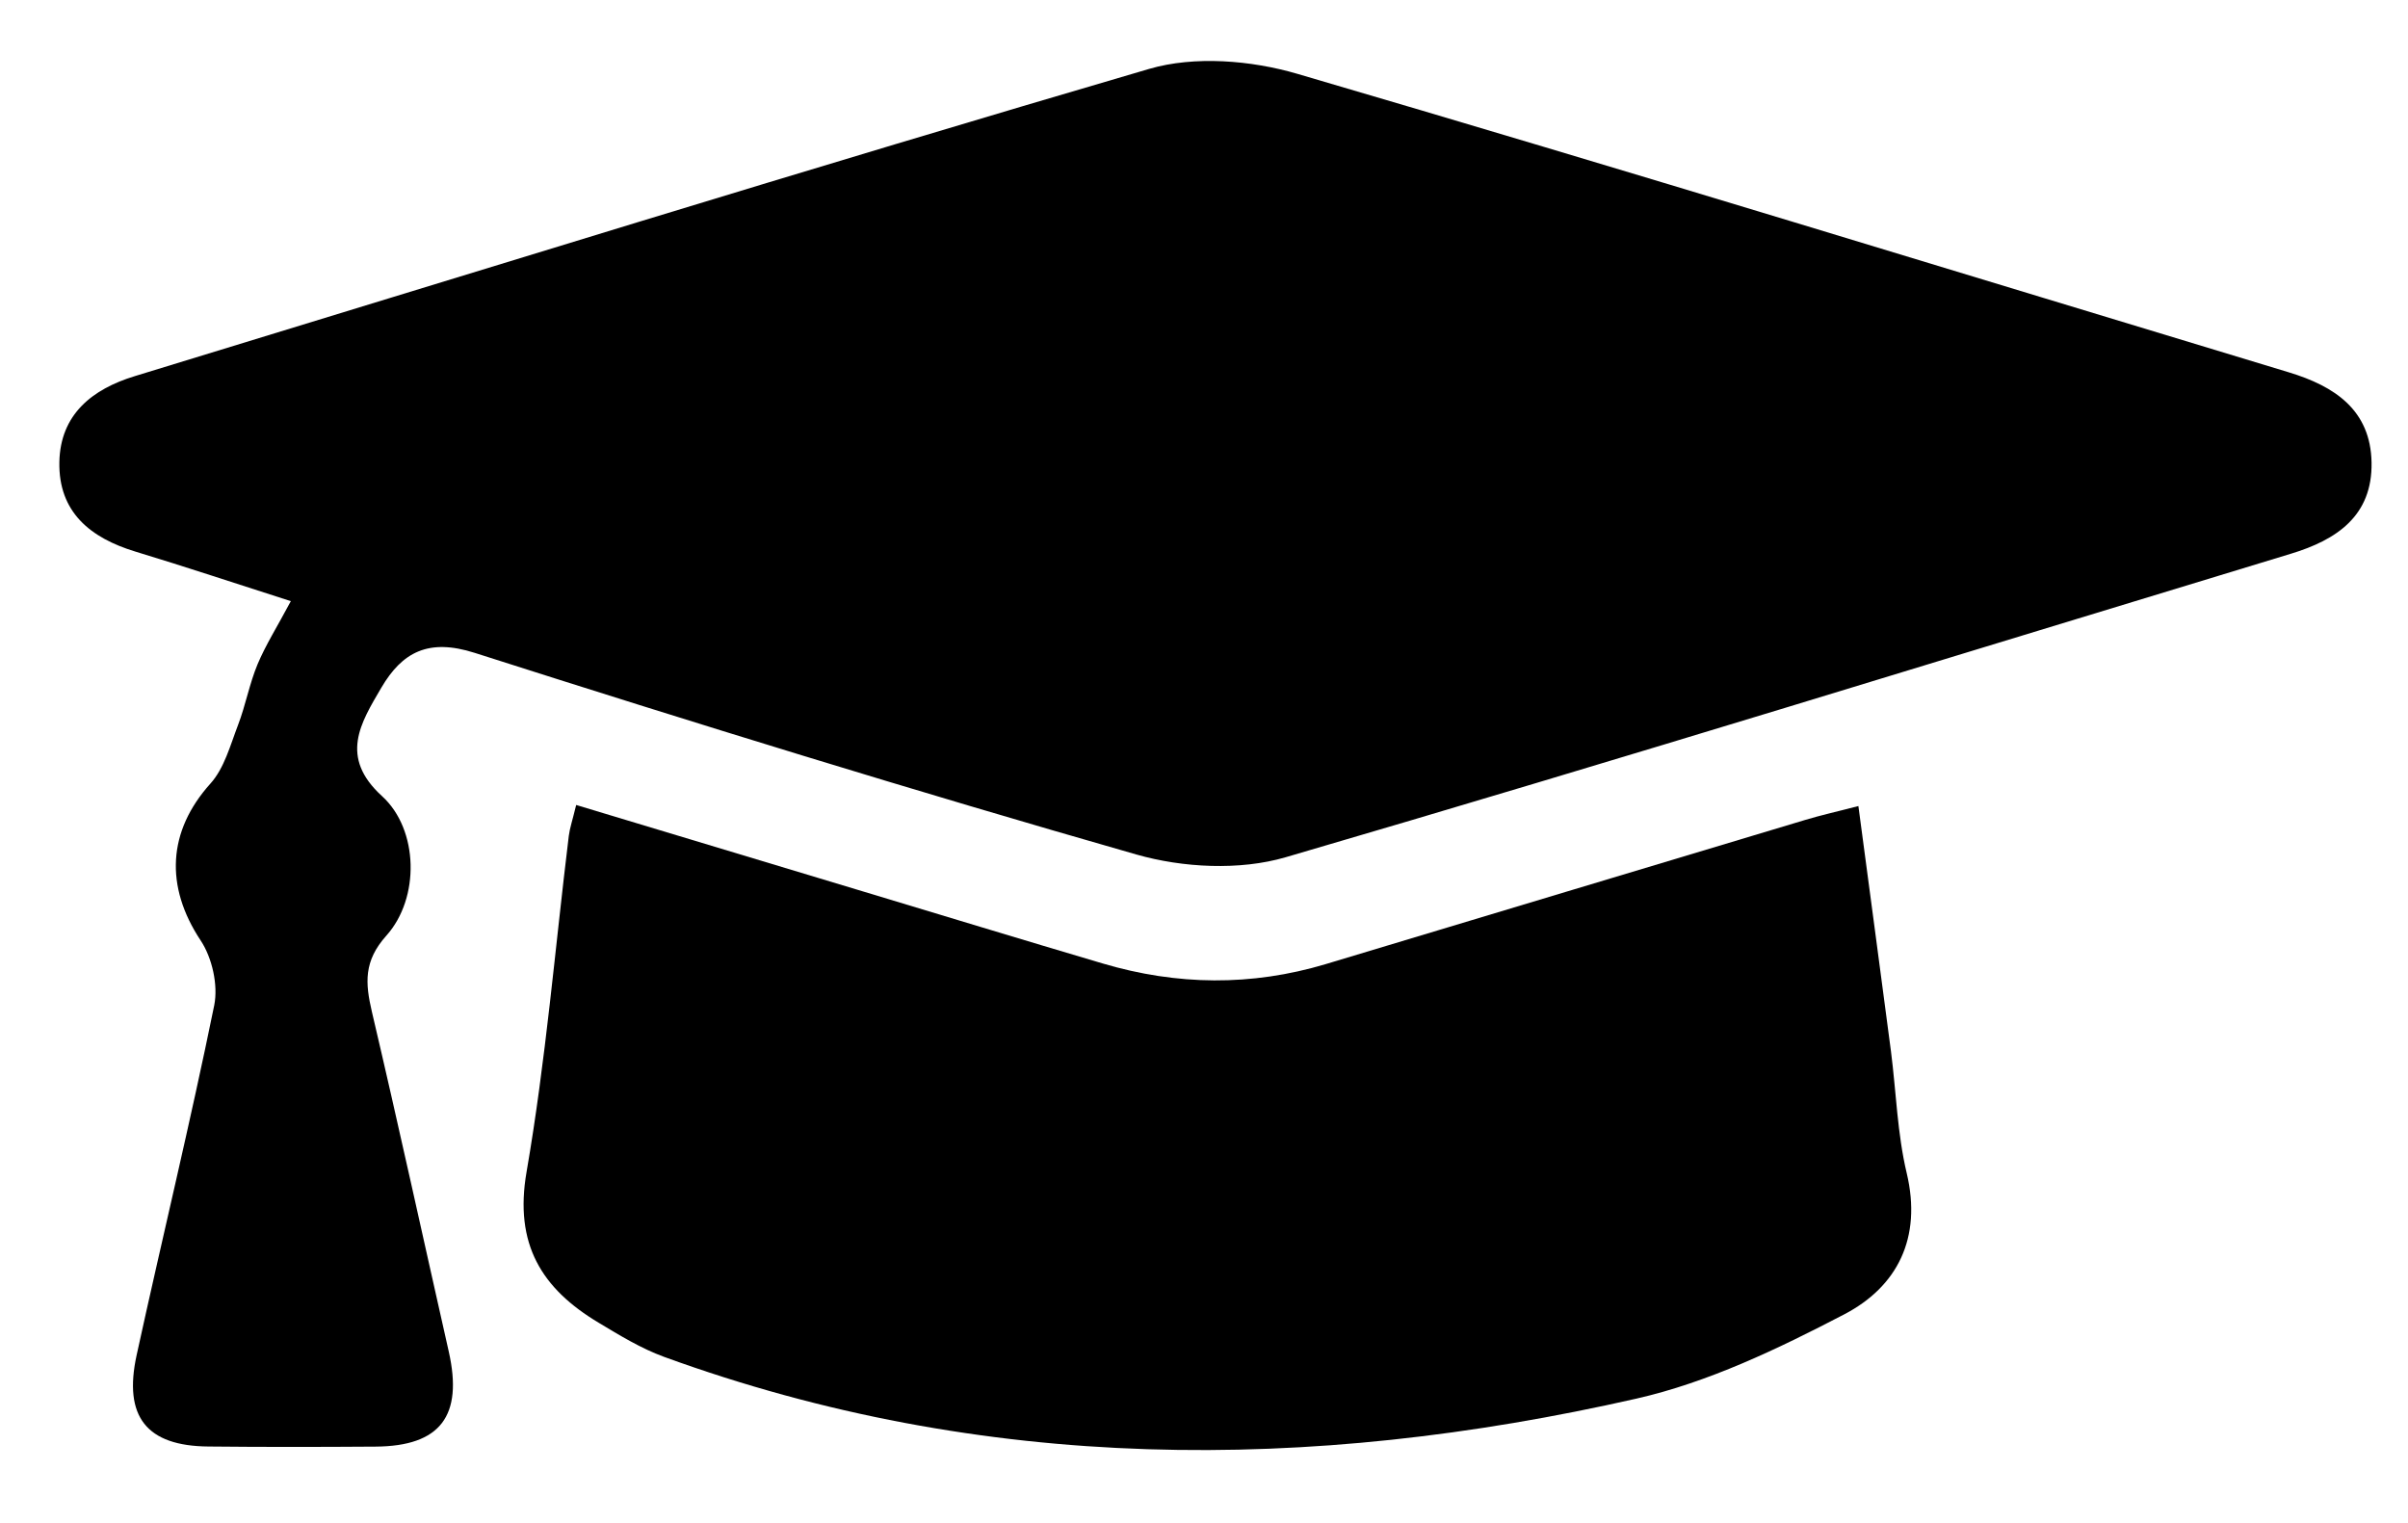 <?xml version="1.0" encoding="utf-8"?>
<!-- Generator: Adobe Illustrator 17.0.0, SVG Export Plug-In . SVG Version: 6.00 Build 0)  -->
<!DOCTYPE svg PUBLIC "-//W3C//DTD SVG 1.1//EN" "http://www.w3.org/Graphics/SVG/1.1/DTD/svg11.dtd">
<svg version="1.1" id="Capa_1" xmlns="http://www.w3.org/2000/svg" xmlns:xlink="http://www.w3.org/1999/xlink" x="0px" y="0px"
	 width="244.571px" height="154.714px" viewBox="0 0 244.571 154.714" enable-background="new 0 0 244.571 154.714"
	 xml:space="preserve">
<g>
	<g id="XMLID_1_">
		<g>
			<path d="M240.87,46.979c0.09,5.39-3.51,7.84-8.21,9.26c-34.02,10.32-67.97,20.85-102.09,30.82c-4.66,1.36-10.42,1.07-15.15-0.28
				c-22.51-6.44-44.9-13.35-67.21-20.48c-4.7-1.5-7.36-0.07-9.48,3.54c-2.09,3.57-4.31,7.03,0.08,11.02
				c3.71,3.38,3.86,10.34,0.43,14.16c-2.31,2.58-2.15,4.81-1.47,7.72c2.7,11.49,5.21,23.01,7.81,34.52c1.47,6.53-0.85,9.6-7.42,9.65
				c-5.66,0.04-11.33,0.05-16.99-0.01c-6.27-0.05-8.66-3.01-7.29-9.29c2.59-11.85,5.46-23.64,7.88-35.52
				c0.41-2.05-0.21-4.82-1.38-6.58c-3.65-5.51-3.35-11.1,0.99-15.93c1.41-1.56,2.02-3.9,2.81-5.96c0.77-2.01,1.15-4.17,1.98-6.16
				c0.82-1.95,1.97-3.77,3.38-6.41c-5.72-1.83-10.73-3.5-15.78-5.03c-4.58-1.39-7.83-4.01-7.73-9.1c0.1-4.83,3.33-7.4,7.66-8.72
				c34.31-10.48,68.58-21.12,103.02-31.2c4.61-1.35,10.36-0.88,15.06,0.5c33.64,9.85,67.14,20.17,100.69,30.31
				C237.12,39.219,240.78,41.639,240.87,46.979z"/>
			<path d="M193.66,119.149c1.56,6.58-0.96,11.52-6.35,14.33c-6.72,3.5-13.8,6.9-21.12,8.56c-33.23,7.54-66.3,7.57-98.76-4.25
				c-2.32-0.85-4.48-2.17-6.61-3.45c-5.81-3.47-8.61-7.99-7.34-15.32c1.95-11.29,2.9-22.75,4.29-34.13c0.1-0.79,0.37-1.57,0.75-3.14
				c9.95,3,19.31,5.82,28.67,8.64c8.27,2.49,16.53,5.01,24.82,7.46c7.53,2.23,15.09,2.32,22.64,0.06
				c16.23-4.88,32.45-9.77,48.69-14.64c1.55-0.47,3.14-0.82,5.41-1.41c1.14,8.59,2.24,16.75,3.31,24.92
				C192.59,110.909,192.7,115.129,193.66,119.149z"/>
		</g>
		<g>
		</g>
	</g>
</g>
</svg>
